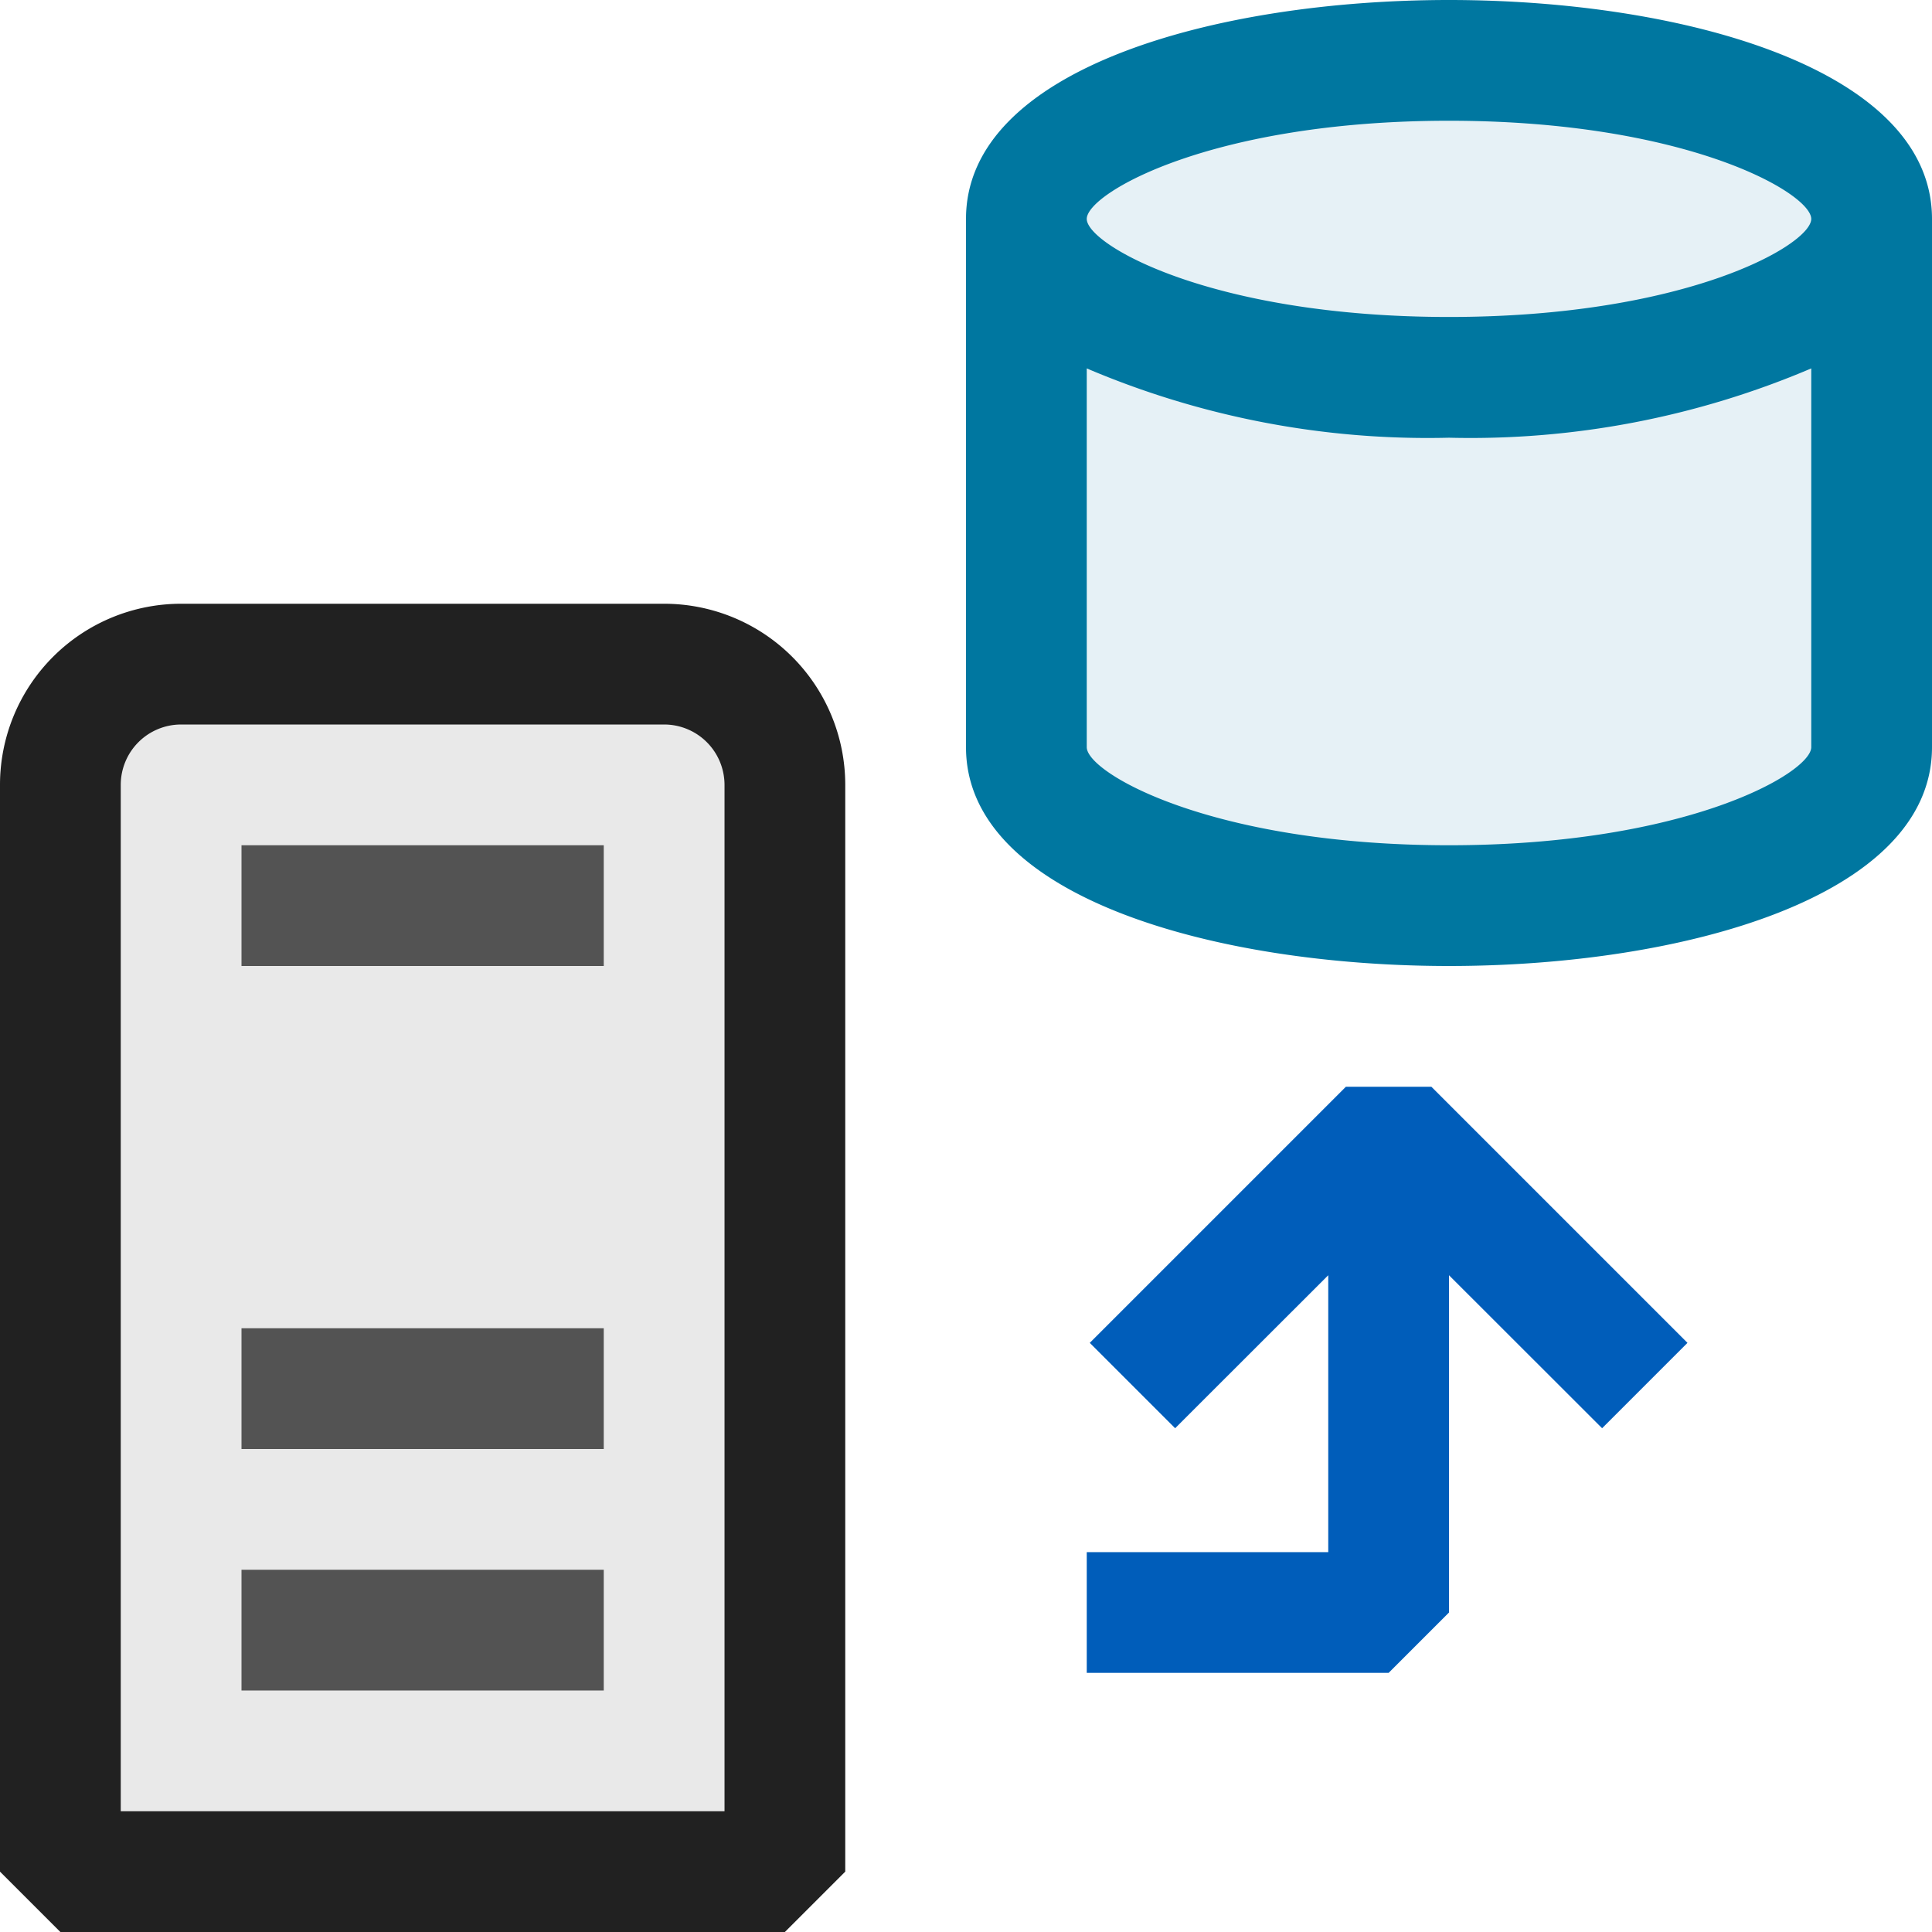 <svg xmlns="http://www.w3.org/2000/svg" viewBox="0 0 16 16">
  <defs>
    <style>.canvas{fill: none; opacity: 0;}.light-defaultgrey-10{fill: #212121; opacity: 0.1;}.light-defaultgrey{fill: #212121; opacity: 1;}.light-lightblue-10{fill: #0077a0; opacity: 0.1;}.light-lightblue{fill: #0077a0; opacity: 1;}.light-blue{fill: #005dba; opacity: 1;}.cls-1{opacity:0.75;}</style>
  </defs>
  <title>IconLightDeployDatabase</title>
  <g id="canvas">
    <path class="canvas" d="M16,16H0V0H16Z" />
  </g>
  <g id="level-1">
    <path class="light-defaultgrey-10" d="M6,6.5v9H0v-9a1,1,0,0,1,1-1H5A1,1,0,0,1,6,6.5Z" />
    <path class="light-defaultgrey" d="M6.5,16H.5L0,15.5v-9A1.5,1.5,0,0,1,1.5,5h4A1.5,1.5,0,0,1,7,6.5v9ZM1,15H6V6.5A.5.5,0,0,0,5.5,6h-4a.5.5,0,0,0-.5.5Z" />
    <g class="cls-1">
      <path class="light-defaultgrey" d="M5,7V8H2V7ZM2,12H5V11H2Zm0,2H5V13H2Z" />
    </g>
    <path class="light-lightblue-10" d="M12,.5C10.314.5,8.5,1,8.5,2.086V5.914C8.5,7,10.314,7.5,12,7.5s3.5-.5,3.5-1.586V2.086C15.5,1,13.686.5,12,.5Z" />
    <path class="light-lightblue" d="M12,0C10.073,0,8,.567,8,1.813V6.188C8,7.433,10.073,8,12,8s4-.567,4-1.812V1.813C16,.567,13.927,0,12,0Zm0,1c1.969,0,3,.6,3,.813s-1.031.812-3,.812-3-.6-3-.812S10.031,1,12,1Zm0,6c-1.969,0-3-.6-3-.812V3.051a7.2,7.2,0,0,0,3,.574,7.2,7.2,0,0,0,3-.574V6.188C15,6.4,13.969,7,12,7Z" />
    <path class="light-blue" d="M11,12.854V10.561L9.732,11.828l-.707-.707L11.146,9h.708l2.121,2.121-.707.707L12,10.561v2.793l-.5.5H9v-1Z" />
  </g>
</svg>
